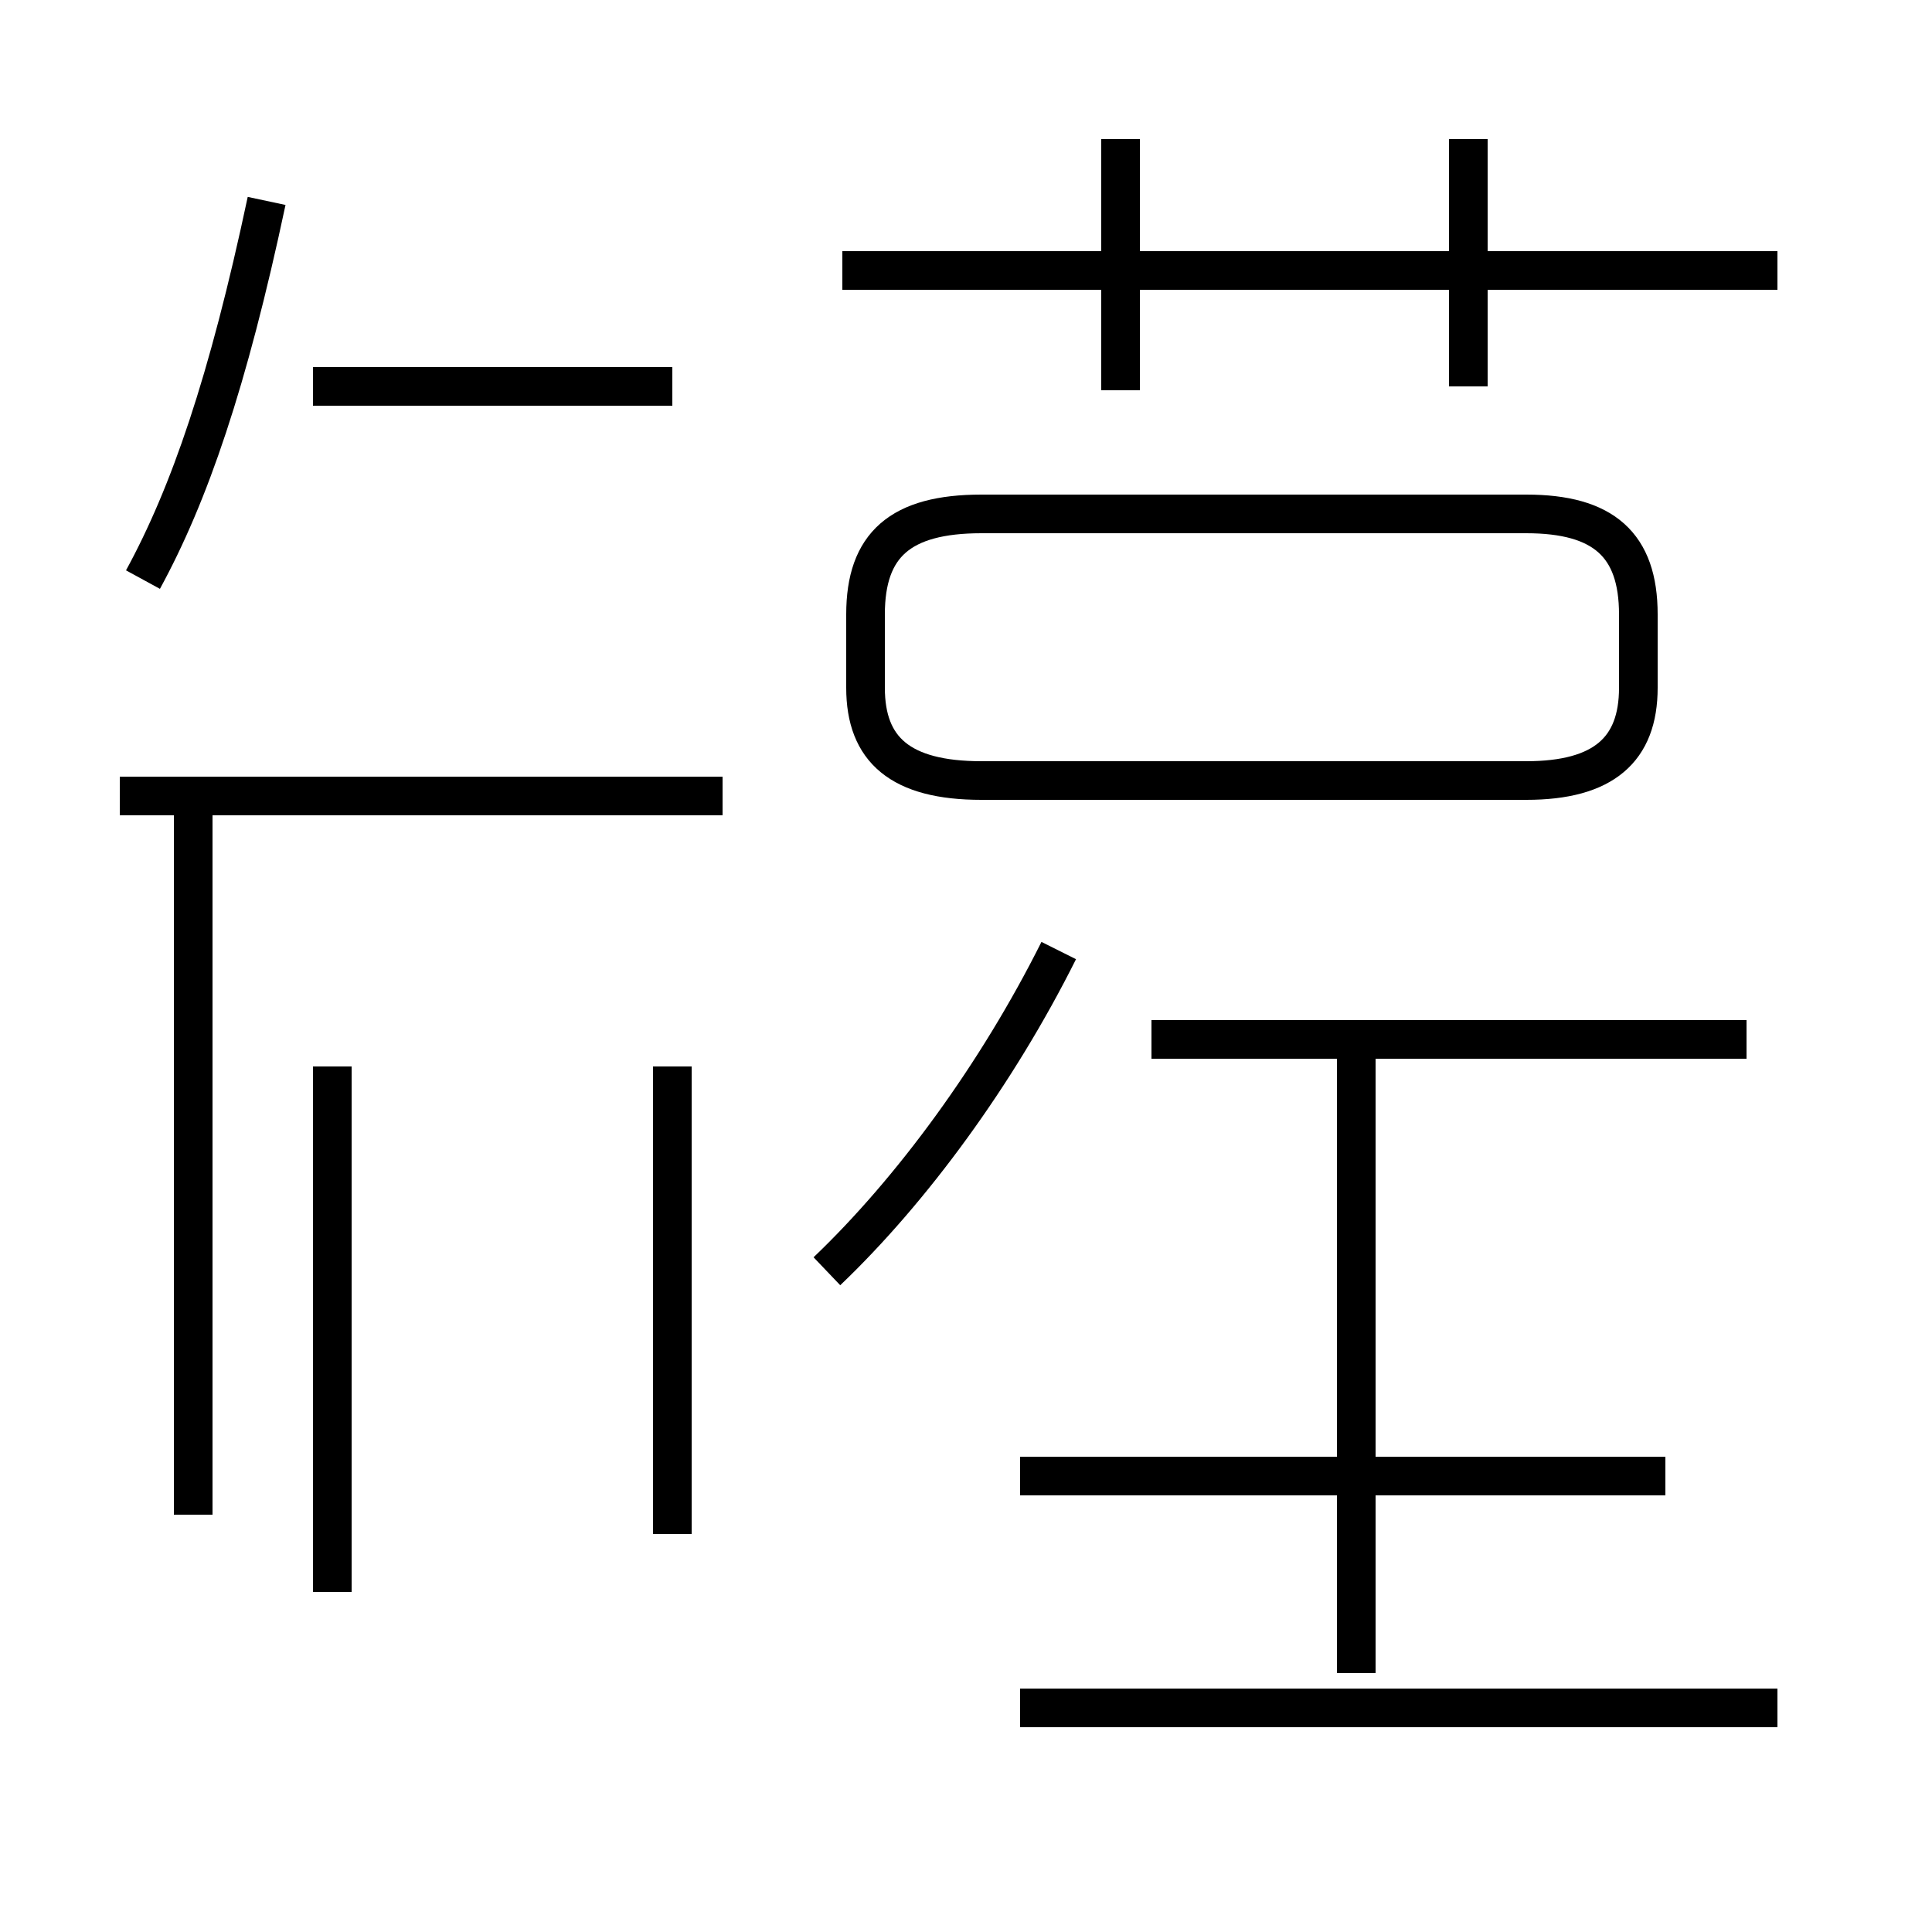 <?xml version='1.0' encoding='utf8'?>
<svg viewBox="0.0 -44.0 50.0 50.0" version="1.1" xmlns="http://www.w3.org/2000/svg">
<rect x="0.0" y="-44.0" width="50.0" height="50.0" fill="#808080" stroke="none"/>
<rect x="-1000" y="-1000" width="2000" height="2000" stroke="white" fill="white"/>
<g style="fill:none; stroke:#000000;  stroke-width:1">
<path d="M 17.4 34.0 L 8.1 34.0 M 3.7 29.0 C 4.9 31.2 5.9 34.1 6.9 38.8 M 18.7 23.4 L 3.1 23.4 M 8.6 2.8 L 8.6 16.4 M 17.4 4.3 L 17.4 16.4 M 5.0 4.8 L 5.0 23.8 M 46.0 37.0 L 21.8 37.0 M 29.0 33.9 L 29.0 40.4 M 38.0 34.0 L 38.0 40.4 M 25.4 23.8 L 39.5 23.8 C 41.5 23.8 42.4 24.6 42.4 26.2 L 42.4 28.1 C 42.4 29.9 41.5 30.7 39.5 30.7 L 25.4 30.7 C 23.3 30.7 22.4 29.9 22.4 28.1 L 22.4 26.2 C 22.4 24.6 23.3 23.8 25.4 23.8 Z M 45.2 17.1 L 29.8 17.1 M 43.1 5.8 L 26.4 5.8 M 21.4 11.1 C 23.6 13.2 25.8 16.2 27.4 19.4 M 35.1 0.7 L 35.1 16.9 M 46.0 -0.2 L 26.4 -0.2 " transform="scale(1, -1)" />
</g>
</svg>